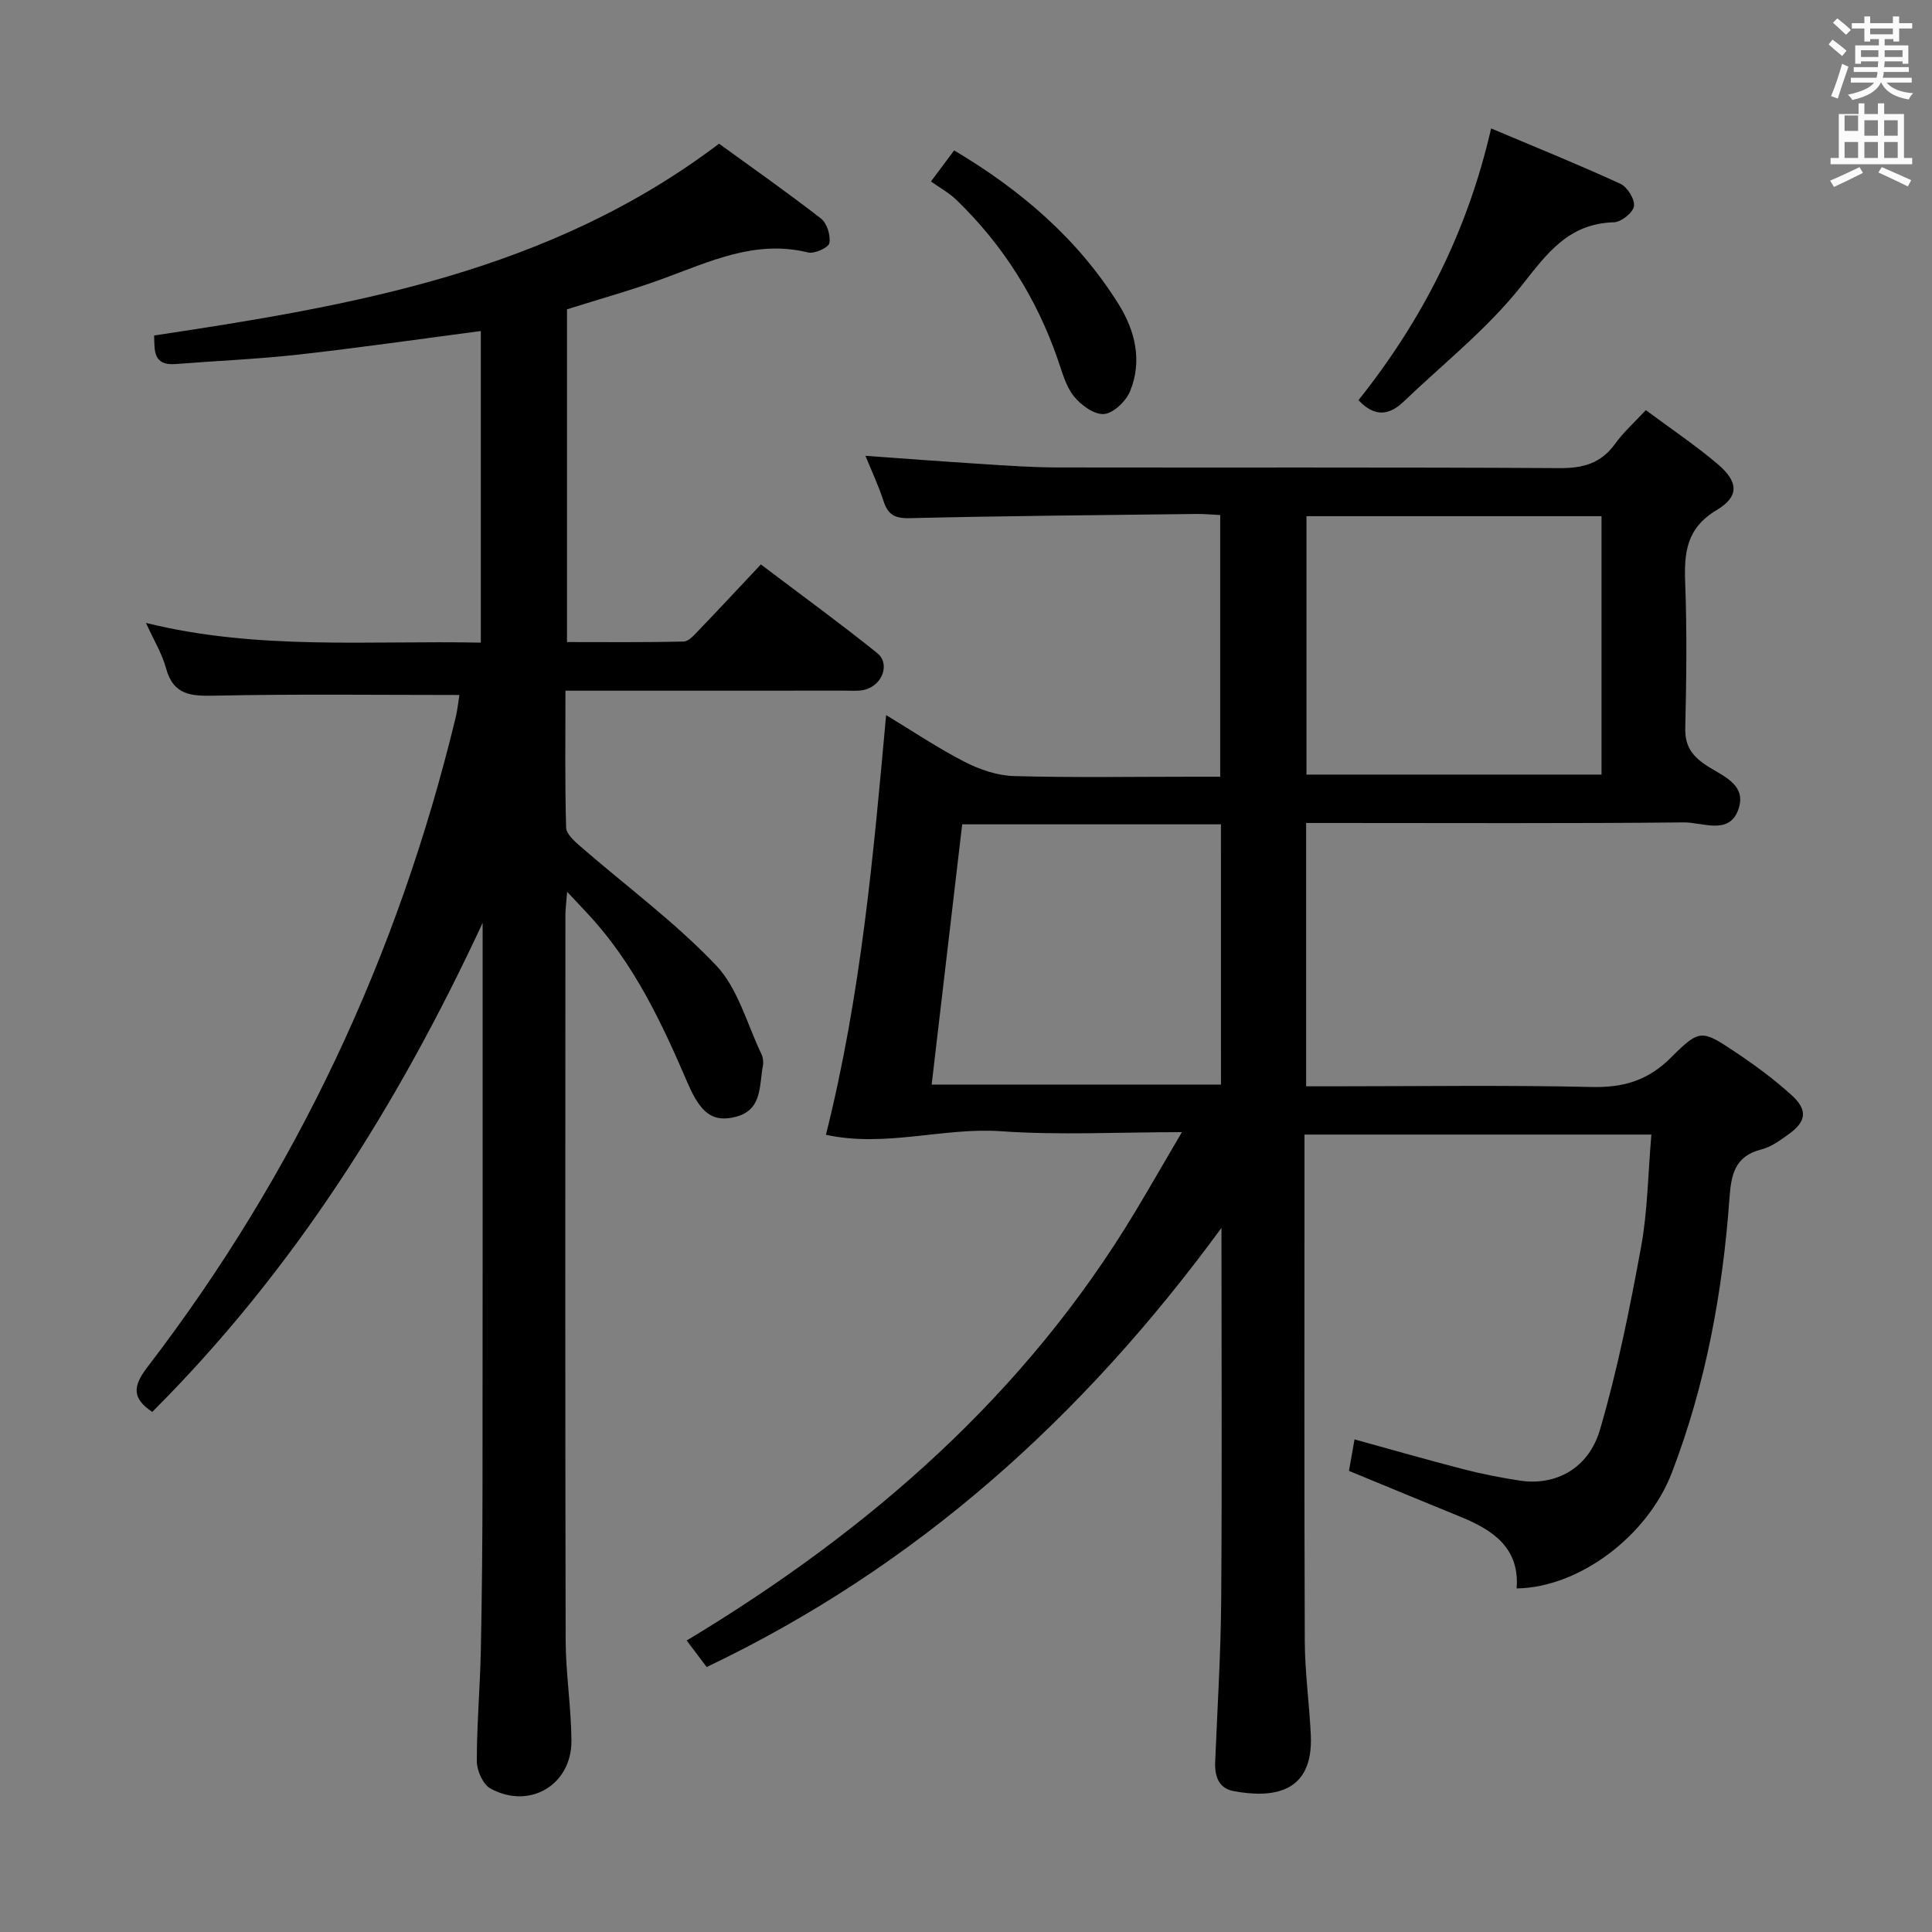<svg enable-background="new 0 0 400 400" viewBox="0 0 400 400" xmlns="http://www.w3.org/2000/svg"><rect x="0" y="0" width="400" height="400" fill="#808080" stroke="none"/><path d="m378.6 9.2.8-1c.9.7 1.9 1.4 2.9 2.3l-.9 1.1c-1.1-.9-2-1.7-2.8-2.4zm.5 10.7c.9-2.1 1.6-4.3 2.3-6.7.4.2.8.4 1.3.6-.7 2.1-1.5 4.3-2.2 6.6zm.4-15.2.9-.9c1 .8 2 1.6 2.8 2.4l-1 1c-1-.9-1.9-1.8-2.7-2.5zm12.5-1.3h1.2v1.4h2.7v1.1h-2.7v2.7h-1.2v-.5h-1.8v1.3h4.9v3.8h-1.2v-.5h-3.7c0 .4-.1.9-.1 1.2h5.1v1h-5.2c0 .5-.1.9-.2 1.2h6v1h-5.2c1.1 1.3 2.9 2 5.5 2.2-.4.4-.7.8-.9 1.3-2.9-.5-4.8-1.6-5.7-3.5h-.1c-.8 1.7-2.7 2.9-5.9 3.6-.2-.4-.6-.8-.9-1.1 2.8-.6 4.6-1.4 5.4-2.5h-4.8v-1h5.3c.1-.3.2-.7.2-1.2h-4.9v-1h5c0-.4 0-.8.1-1.2h-3.6v.5h-1.2v-3.8h4.9v-1.3h-1.8v.5h-1.2v-2.7h-2.6v-1.1h2.6v-1.4h1.2v1.4h4.7v-1.4zm-6.7 8.4h3.6c0-.4 0-.9 0-1.4h-3.6zm1.9-4.7h4.7v-1.2h-4.7zm6.7 3.3h-3.7v1.4h3.7z" fill="#fafbfa"/><path d="m384.7 21.4h1.3v2.2h2.8v-2.2h1.3v2.2h4.1v9.1h1.7v1.3h-16.9v-1.3h1.7v-9.1h4.1v-2.2zm.3 13.2.7 1.2c-1.8.9-3.8 1.9-6 2.9-.2-.4-.5-.8-.8-1.3 2.4-1 4.4-2 6.1-2.8zm-3.1-7.5h2.8v-3.2h-2.8v4.2zm0 5.6h2.8v-3.3h-2.8zm4.1-4.6h2.8v-3.2h-2.8zm0 4.6h2.8v-3.3h-2.8zm3.6 1.9c2.1.9 4.1 1.8 6.1 2.7l-.7 1.3c-2.2-1.1-4.2-2-6.1-2.9zm3.3-9.7h-2.8v3.2h2.8zm-2.8 7.8h2.8v-3.3h-2.8z" fill="#fafbfa"/><g fill="#010000"><path d="m252.89 254.22c-28.78 39.33-63.16 70.2-106.58 90.92-1.24-1.65-2.41-3.19-4.14-5.49 37.88-22.8 70.21-51 93-89.01 3.03-5.06 5.97-10.18 9.53-16.24-13.24 0-25.39.66-37.42-.19-11.96-.84-23.89 3.41-36.28.74 7.27-29.01 9.81-57.69 12.46-86.9 5.55 3.36 10.76 6.87 16.31 9.71 3.1 1.59 6.75 2.82 10.19 2.92 12.32.34 24.66.13 36.99.13h5.68c0-18.24 0-35.99 0-54.18-1.68-.08-3.3-.24-4.92-.22-19.81.24-39.62.4-59.43.87-3.1.07-4.46-.78-5.36-3.56-1.02-3.14-2.44-6.16-3.74-9.35 8.23.59 16.26 1.2 24.3 1.71 5.14.33 10.29.69 15.43.7 34.66.06 69.32-.07 103.98.14 4.9.03 8.59-.99 11.5-5.04 1.73-2.4 4-4.42 6.36-6.97 5.09 3.79 10.21 7.22 14.88 11.18 4.31 3.66 4.51 6.7-.22 9.52-6.25 3.73-6.75 8.79-6.51 15.08.38 9.98.25 20 .02 29.99-.08 3.38 1.03 5.38 3.74 7.36 3.36 2.47 9.42 4.1 7.13 9.85-1.99 4.99-7.38 2.34-11.16 2.38-23.99.24-47.99.12-71.98.12-1.97 0-3.94 0-6.23 0v54.52h5.17c18 0 36-.27 53.99.14 6.59.15 11.66-1.37 16.41-6.12 5.96-5.97 6.37-5.74 13.46-1 4 2.67 7.9 5.56 11.46 8.79 3.42 3.1 3.09 5.48-.6 8.12-1.75 1.25-3.62 2.63-5.64 3.14-5.49 1.38-6.25 5.19-6.6 10.06-1.4 19.47-4.91 38.55-11.92 56.84-5.04 13.16-19.21 23.8-32.15 23.99.65-8.24-4.73-12.02-11.44-14.76-7.68-3.13-15.34-6.31-23.27-9.58.34-1.94.71-3.99 1.15-6.52 7.7 2.12 15.1 4.26 22.57 6.18 3.85.99 7.77 1.76 11.69 2.36 7.33 1.1 14.2-2.45 16.57-10.59 3.62-12.36 6.16-25.07 8.49-37.75 1.37-7.47 1.44-15.18 2.14-23.31-24 0-47.66 0-71.82 0v5.46c0 33.16-.07 66.32.06 99.48.03 6.46.95 12.92 1.25 19.39.55 12.03-7.81 13.1-15.93 11.61-3.18-.58-3.99-3.08-3.87-6.07.47-11.31 1.17-22.61 1.25-33.92.18-25.12.05-50.26.05-76.63zm78.69-147.35c-20.59 0-40.92 0-61.09 0v53.5h61.09c0-18.06 0-35.67 0-53.5zm-78.8 63.8c-18.09 0-35.7 0-53.57 0-2.11 17.99-4.21 35.87-6.32 53.88h59.9c-.01-18.02-.01-35.66-.01-53.88z"/><path d="m99.55 68.54c-12.84 1.68-25.31 3.48-37.83 4.88-8.42.94-16.91 1.28-25.36 1.95-4.71.37-4.35-2.82-4.45-5.91 41.16-6.19 81.88-13.14 116.96-39.71 6.72 4.88 14.05 10.02 21.11 15.5 1.24.97 2.03 3.51 1.73 5.09-.18.93-3.09 2.26-4.41 1.93-10.95-2.7-20.41 1.92-30.17 5.48-6.38 2.33-12.95 4.15-19.74 6.29v68.89c8 0 16.08.09 24.16-.11 1.06-.03 2.2-1.37 3.09-2.3 4.25-4.42 8.43-8.92 12.89-13.66 8.54 6.47 16.46 12.22 24.07 18.34 2.8 2.25 1.05 6.78-2.69 7.63-1.27.29-2.65.16-3.98.16-17.33.01-34.66.01-51.99.01-1.79 0-3.57 0-5.87 0 0 9.78-.13 19.07.14 28.34.04 1.36 1.77 2.87 3.03 3.96 9.39 8.16 19.5 15.6 28.02 24.57 4.54 4.78 6.39 12.13 9.38 18.35.34.71.46 1.67.31 2.45-.79 4.08-.08 9.12-5.61 10.55-4.62 1.19-7.21-.58-9.92-6.87-5.39-12.56-11.16-24.88-20.62-35.04-1.24-1.33-2.48-2.66-4.38-4.68-.16 2.16-.36 3.53-.36 4.89-.02 49.99-.06 99.98.05 149.97.02 6.97 1.15 13.93 1.2 20.9.06 9.17-8.68 14.34-16.77 9.9-1.55-.85-2.81-3.69-2.82-5.61-.01-7.64.67-15.28.83-22.92.24-11.66.34-23.32.35-34.98.04-36.83.02-73.65.02-110.48 0-1.74 0-3.48 0-5.22-17.46 37.57-39.06 71.95-68.4 101.24-4.11-2.75-4.11-5.21-1.05-9.21 30.87-40.25 51.93-85.21 63.85-134.48.41-1.72.59-3.49.79-4.74-17.03 0-33.82-.22-50.59.14-4.95.11-8.63-.07-10.15-5.69-.81-3-2.51-5.75-4.15-9.37 23.17 5.72 46.11 3.61 69.33 4.08 0-21.69 0-43.08 0-64.51z"/><path d="m281.26 82.85c13.16-16.52 22.54-34.82 27.46-56.26 9.14 3.86 18.03 7.45 26.74 11.45 1.45.66 3.04 3.2 2.84 4.64-.18 1.33-2.65 3.3-4.15 3.34-9.39.26-13.81 6.39-19.13 13.13-7.02 8.89-16.17 16.11-24.43 24.02-2.9 2.76-5.93 3.32-9.33-.32z"/><path d="m192.74 37.57c2.14-2.86 3.41-4.55 4.81-6.43 13.83 8.23 25.6 18.31 34.04 31.83 3.43 5.5 4.96 11.77 2.37 18.05-.85 2.06-3.43 4.54-5.39 4.7-2.02.16-4.79-1.85-6.25-3.69-1.68-2.12-2.42-5.05-3.35-7.7-4.38-12.62-11.32-23.62-20.91-32.9-1.53-1.49-3.49-2.56-5.32-3.86z"/></g></svg>